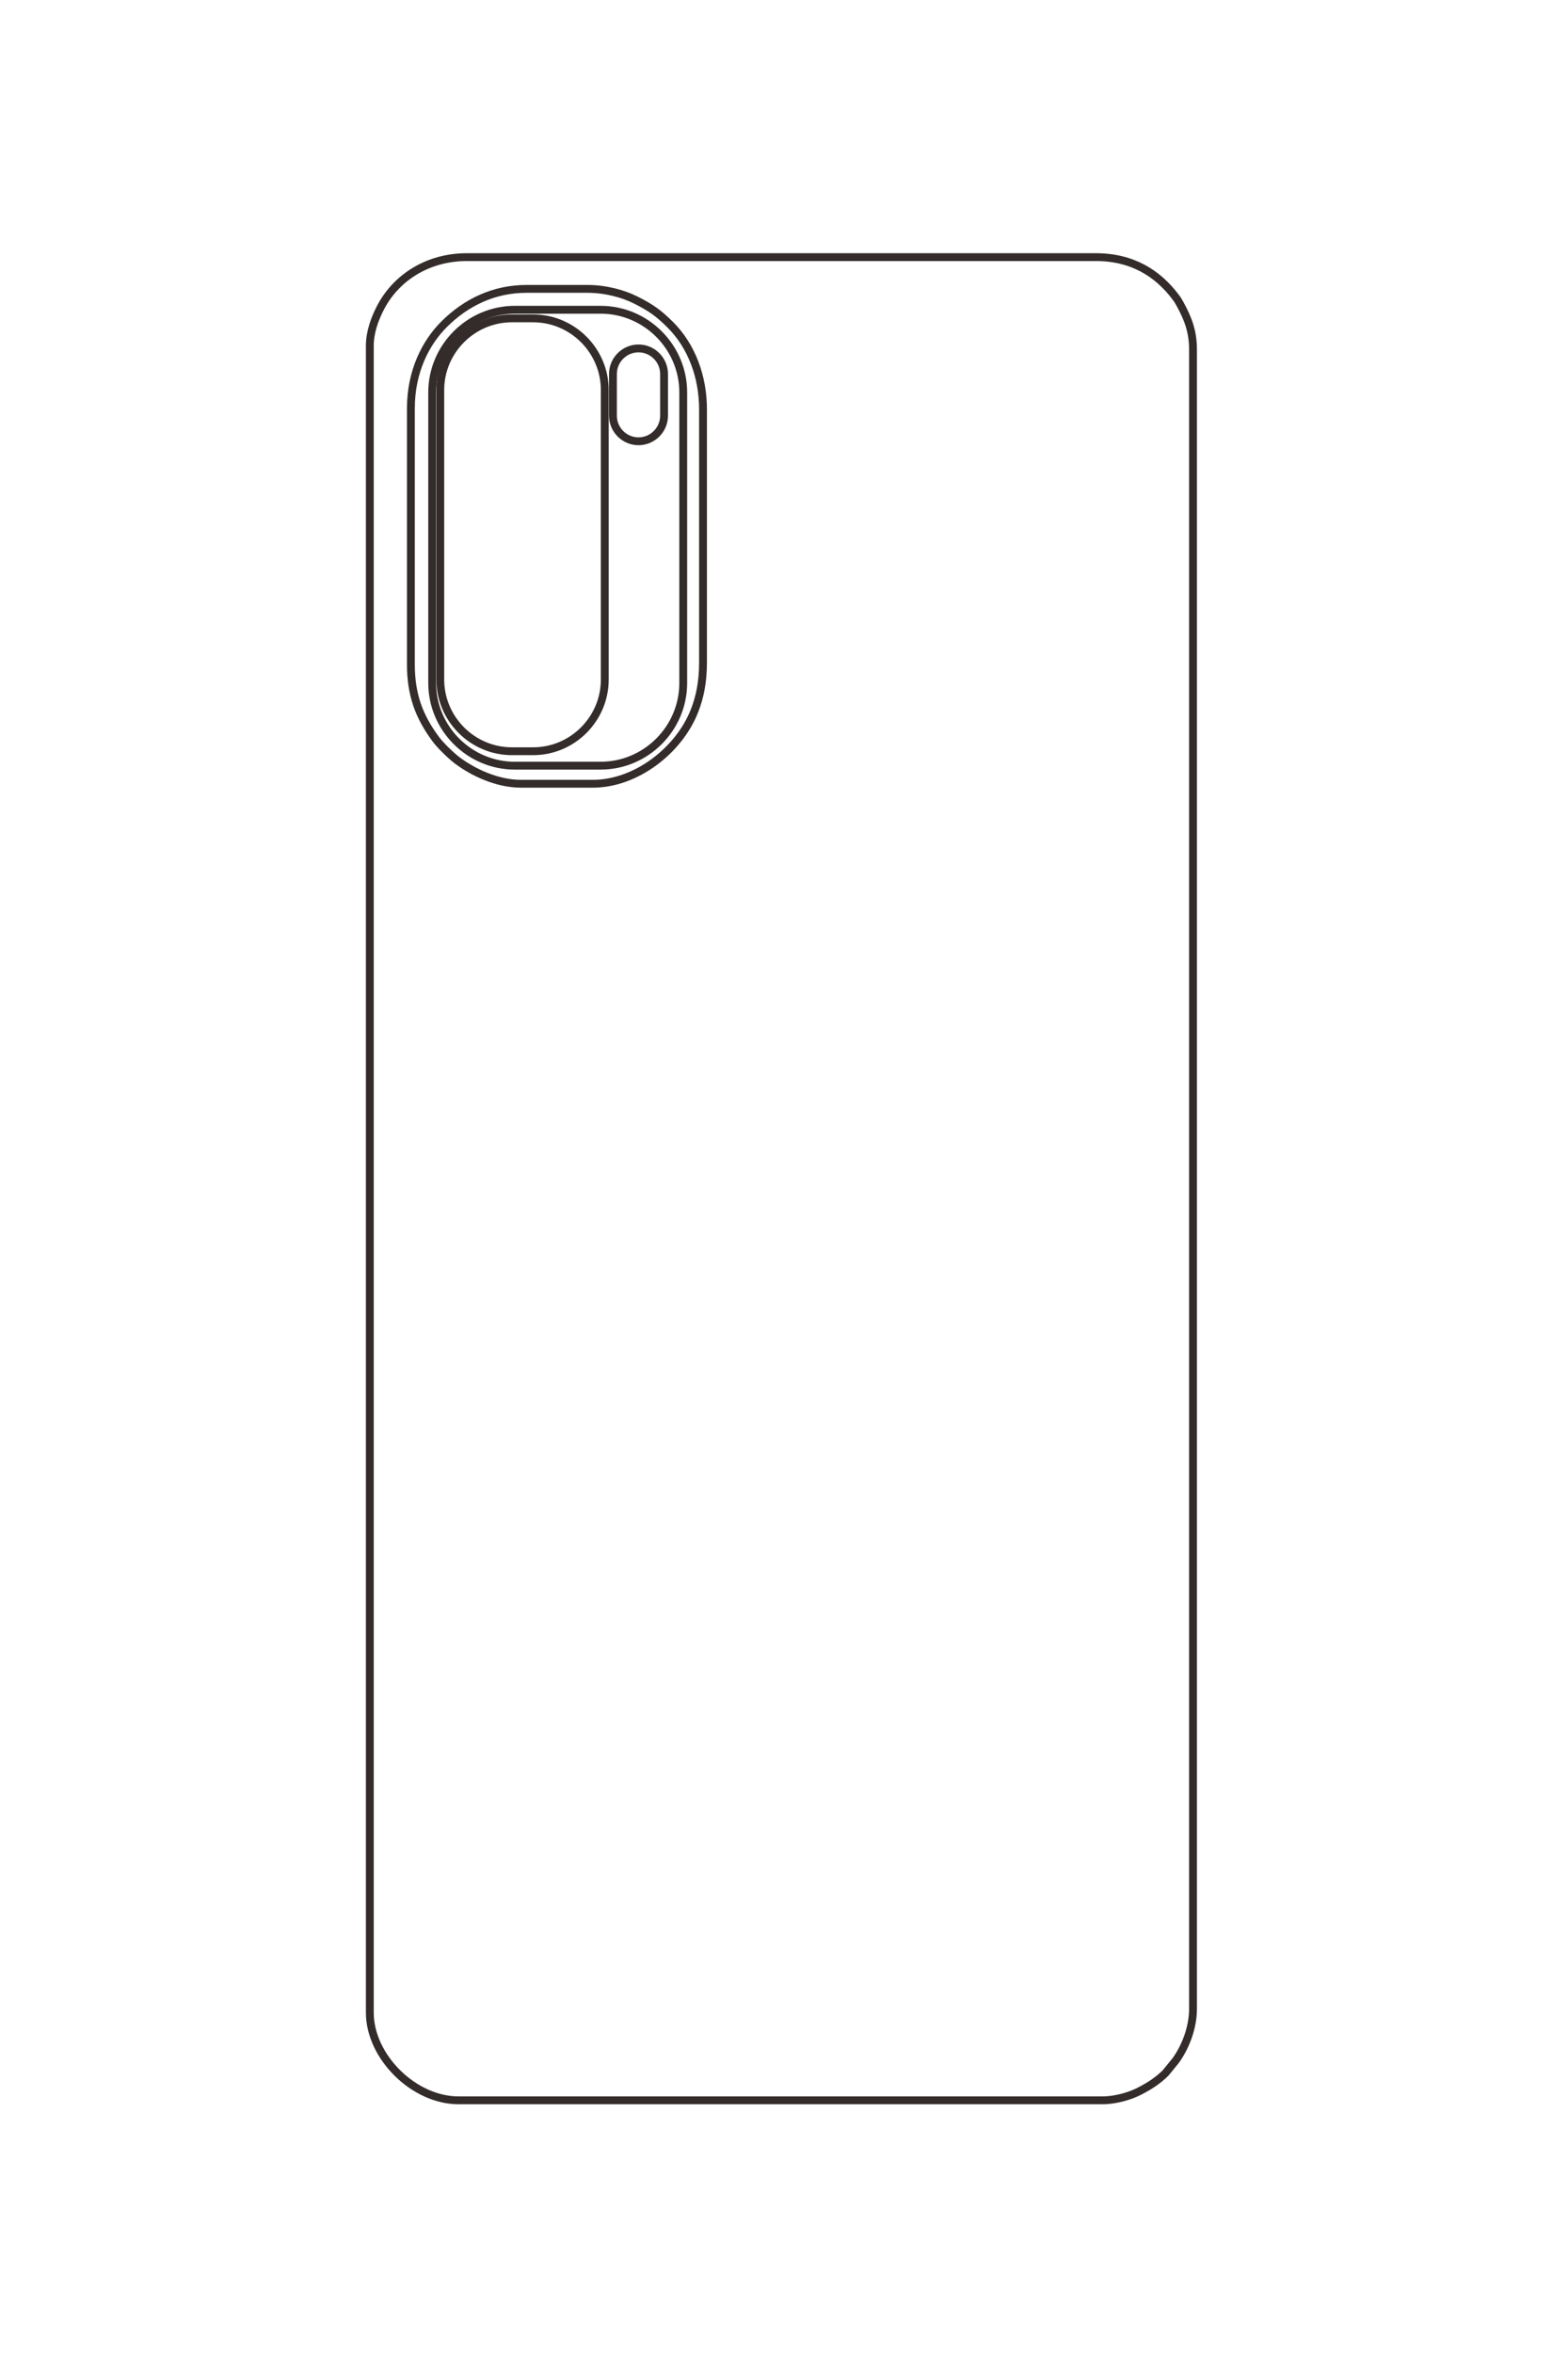 <?xml version="1.0" encoding="UTF-8"?>
<!DOCTYPE svg PUBLIC "-//W3C//DTD SVG 1.1//EN" "http://www.w3.org/Graphics/SVG/1.1/DTD/svg11.dtd">
<!-- Creator: CorelDRAW 2020 (64-Bit) -->
<svg xmlns="http://www.w3.org/2000/svg" xml:space="preserve" width="40mm" height="60mm" version="1.1" style="shape-rendering:geometricPrecision; text-rendering:geometricPrecision; image-rendering:optimizeQuality; fill-rule:evenodd; clip-rule:evenodd"
viewBox="0 0 4000 6000"
 xmlns:xlink="http://www.w3.org/1999/xlink"
 xmlns:xodm="http://www.corel.com/coreldraw/odm/2003">
 <defs>
  <style type="text/css">
   <![CDATA[
    .str1 {stroke:#332C2B;stroke-width:20;stroke-miterlimit:22.926}
    .str0 {stroke:#332C2B;stroke-width:20;stroke-miterlimit:22.926}
    .fil0 {fill:none}
   ]]>
  </style>
 </defs>
 <g id="图层_x0020_1">
  <g id="_2241139408560">
   <g>
    <path class="fil0 str0" d="M943.4 881.86l0 4250c0,112.69 112.22,223.81 226.19,223.81l1642.86 0c33.29,0 69.22,-10.75 92.09,-22.19 25.53,-12.79 48.95,-27.62 69,-47.67l25.65 -31.5c25.18,-34.79 44.21,-84.11 44.21,-131.97l0 -4230.96c0,-47.06 -13.41,-79.96 -32.52,-115.1 -4.67,-8.61 -6.39,-11.46 -12.01,-18.93 -45.22,-60.06 -110,-101.68 -203.09,-101.68l-1604.76 0c-101.79,0 -183.26,54.25 -222.24,132.53 -12.26,24.63 -25.38,58.02 -25.38,93.66z"/>
    <path class="fil0 str0" d="M1048.16 1041.38l0 652.38c0,78.86 21.38,134.27 63.6,191.17 12.08,16.29 39.18,42.53 55.1,54.42 42.23,31.54 103.13,59.18 162.25,59.18l183.33 0c109.25,0 218.36,-83.76 258.56,-184.3 14.48,-36.19 22.4,-75.72 22.4,-125.23l0 -645.23c0,-82.66 -28.88,-161.53 -83.93,-216.08 -30.45,-30.18 -49.19,-43.16 -87.49,-62.51 -31.53,-15.91 -76.29,-28.56 -123.82,-28.56l-154.76 0c-83.89,0 -154.67,34.75 -210.12,89.88 -47.47,47.19 -85.12,120.72 -85.12,214.88z"/>
   </g>
   <path class="fil0 str1" d="M1313.41 789.85l218.62 0c116,0 210.91,94.91 210.91,210.91l0 740.75c0,116 -94.91,210.91 -210.91,210.91l-218.62 0c-116,0 -210.91,-94.91 -210.91,-210.91l0 -740.75c0,-116 94.91,-210.91 210.91,-210.91z"/>
   <path class="fil0 str1" d="M1305.94 811.8l54.07 0c100.53,0 182.79,82.26 182.79,182.79l0 738.22c0,100.54 -82.26,182.79 -182.79,182.79l-54.07 0c-100.53,0 -182.79,-82.25 -182.79,-182.79l0 -738.22c0,-100.53 82.26,-182.79 182.79,-182.79z"/>
   <path class="fil0 str1" d="M1628.82 888.45l0 0c35.87,0 65.2,29.34 65.2,65.2l0 106.41c0,35.86 -29.33,65.19 -65.2,65.19l0 0c-35.86,0 -65.19,-29.33 -65.19,-65.19l0 -106.41c0,-35.86 29.33,-65.2 65.19,-65.2z"/>
  </g>
 </g>
</svg>
